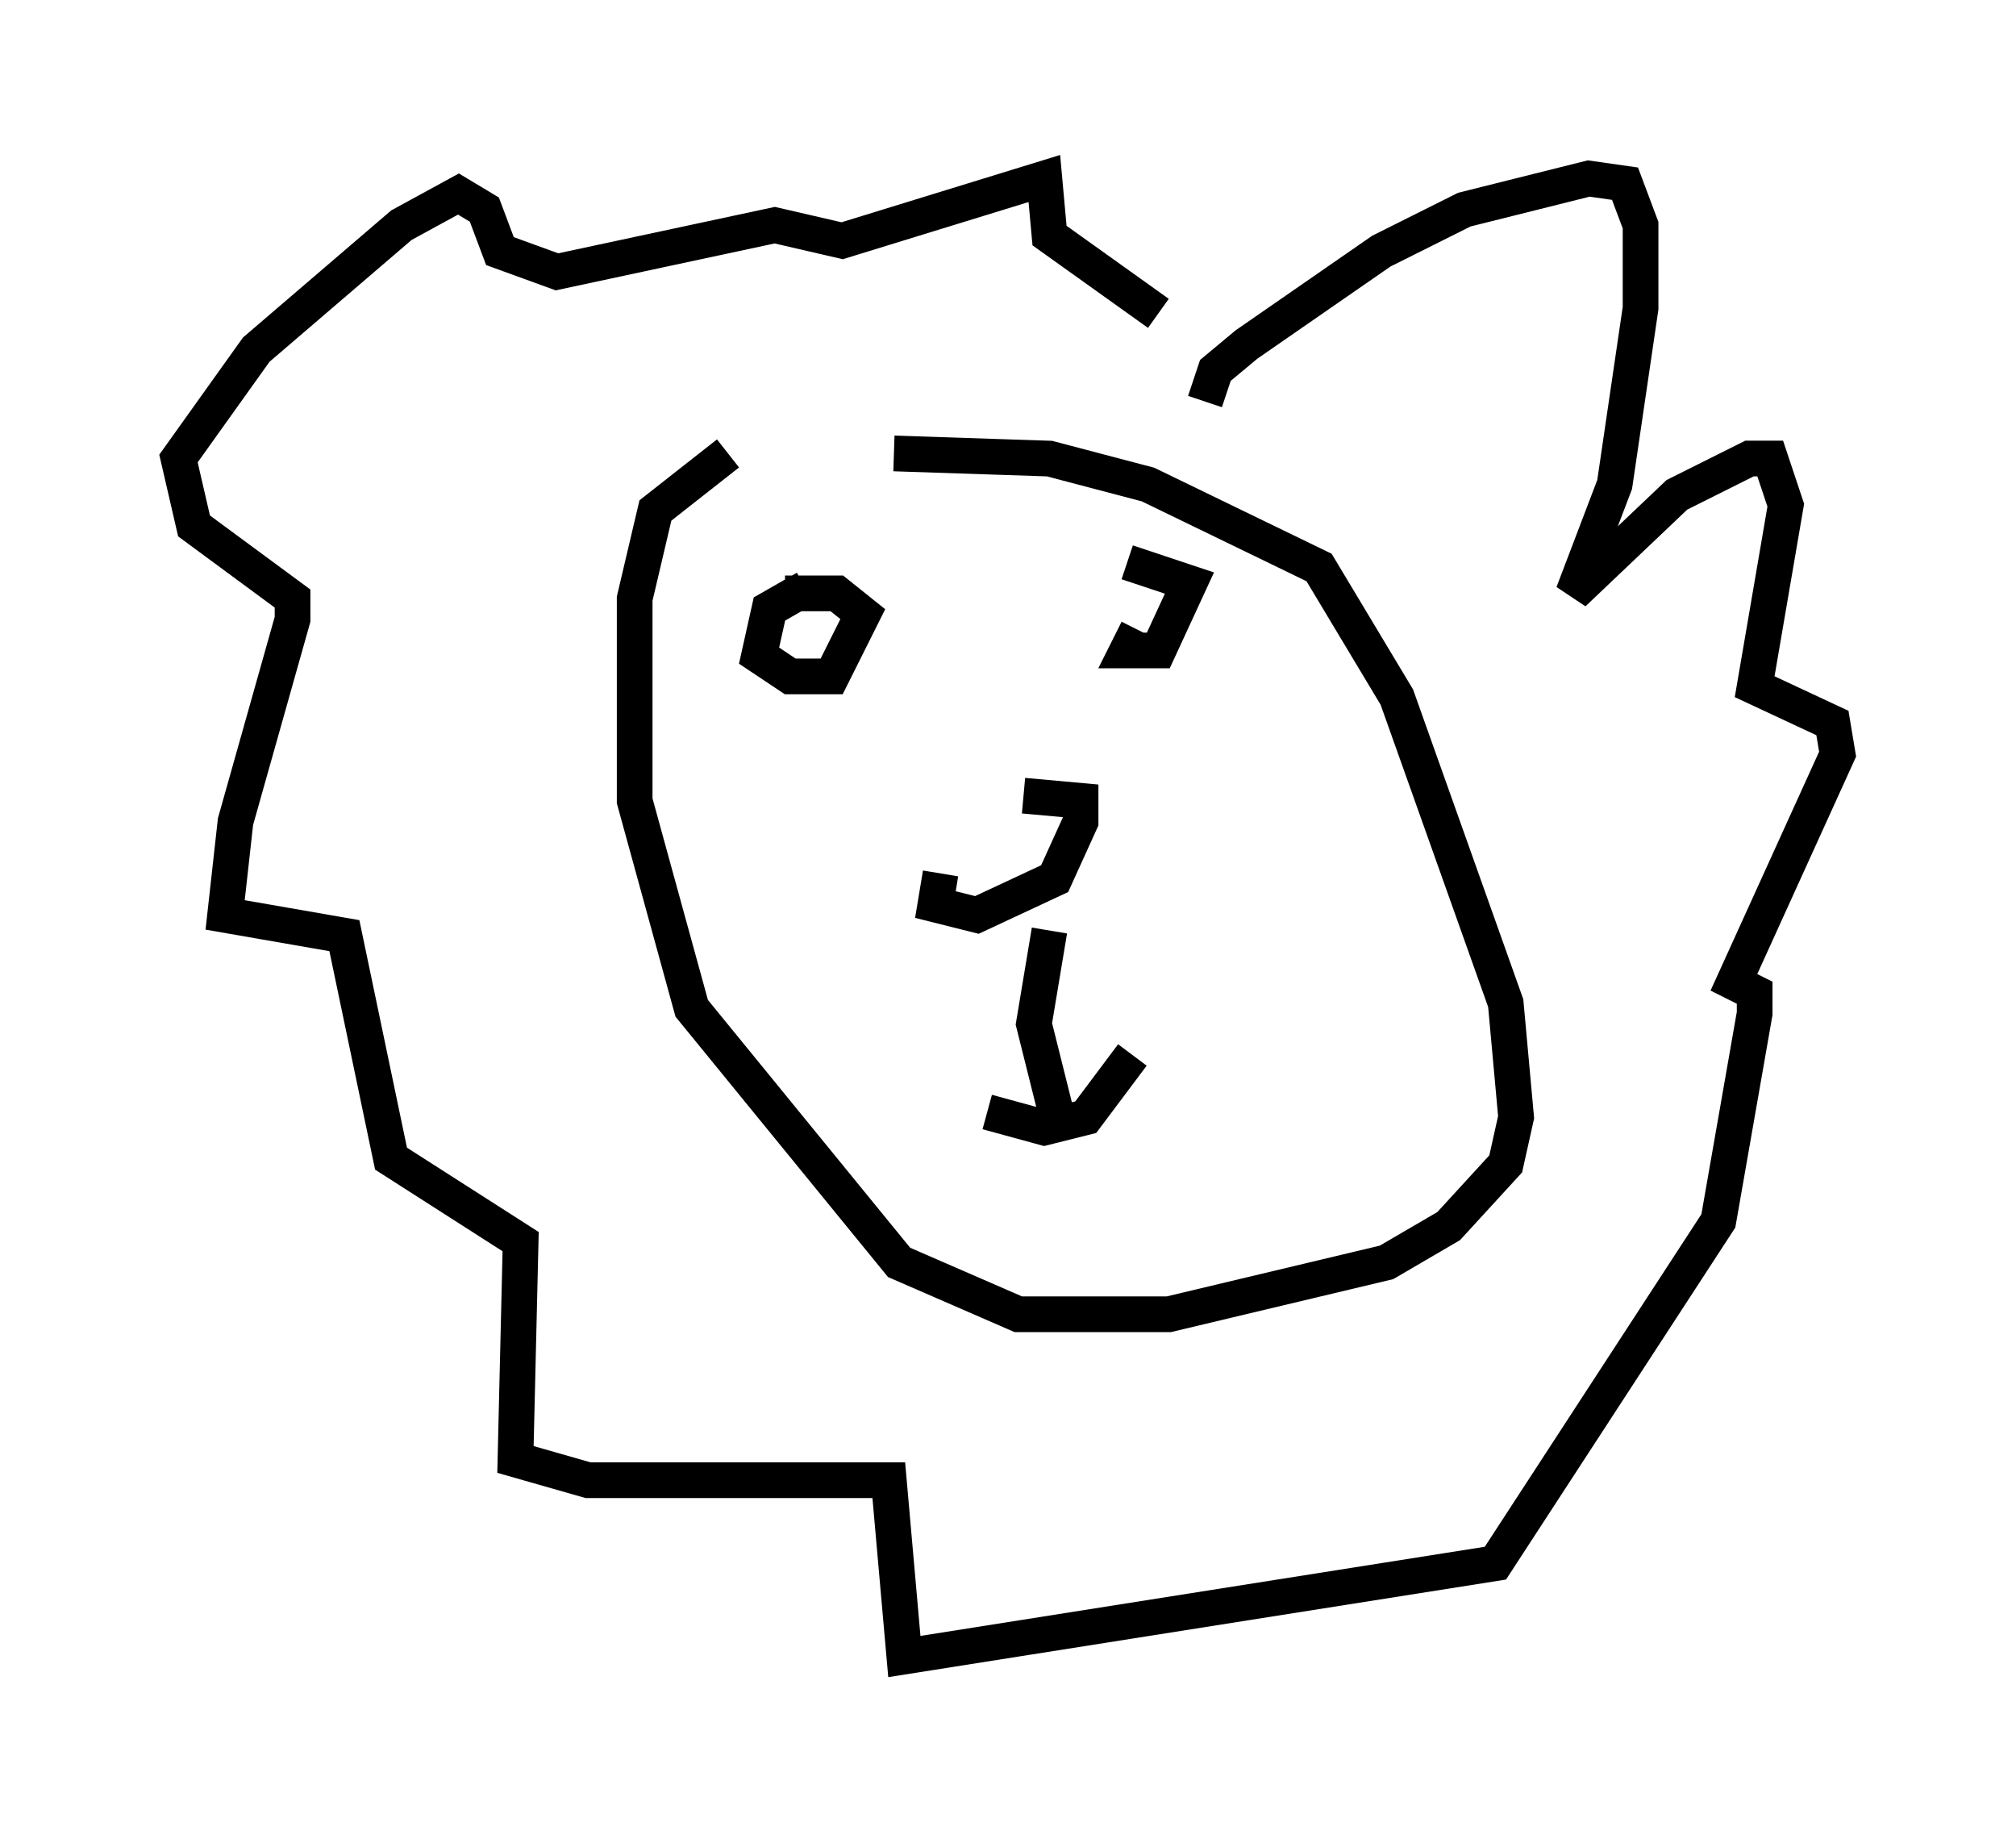 <?xml version="1.0" encoding="utf-8" ?>
<svg baseProfile="full" height="51.397" version="1.1" width="56.48" xmlns="http://www.w3.org/2000/svg" xmlns:ev="http://www.w3.org/2001/xml-events" xmlns:xlink="http://www.w3.org/1999/xlink"><defs /><rect fill="white" height="51.397" width="56.48" x="0" y="0" /><path d="M28.385, 23.592 m-2.034, 0.872 l-0.145, 0.872 1.162, 0.291 l2.179, -1.017 0.726, -1.598 l0.0, -0.581 -1.598, -0.145 m0.726, 3.777 l-0.436, 2.615 0.581, 2.324 m-1.888, 0.145 l1.598, 0.436 1.162, -0.291 l1.307, -1.743 m-9.151, -13.073 l-1.017, 0.581 -0.291, 1.307 l0.872, 0.581 1.162, 0.0 l0.872, -1.743 -0.726, -0.581 l-1.453, 0.0 m9.877, 1.017 l-0.291, 0.581 0.872, 0.0 l0.872, -1.888 -1.743, -0.581 m-11.184, -3.05 l-2.034, 1.598 -0.581, 2.469 l0.0, 5.665 1.598, 5.81 l5.81, 7.117 3.341, 1.453 l4.212, 0.0 6.101, -1.453 l1.743, -1.017 1.598, -1.743 l0.291, -1.307 -0.291, -3.196 l-3.05, -8.57 -2.179, -3.631 l-4.793, -2.324 -2.76, -0.726 l-4.358, -0.145 m8.715, -1.453 l0.291, -0.872 0.872, -0.726 l3.777, -2.615 2.324, -1.162 l3.486, -0.872 1.017, 0.145 l0.436, 1.162 0.0, 2.324 l-0.726, 4.939 -1.162, 3.05 l2.905, -2.76 2.034, -1.017 l0.581, 0.0 0.436, 1.307 l-0.872, 5.084 2.179, 1.017 l0.145, 0.872 -2.905, 6.391 l0.581, 0.291 0.0, 0.581 l-1.017, 5.81 -6.246, 9.587 l-16.559, 2.615 -0.436, -4.939 l-8.425, 0.0 -2.034, -0.581 l0.145, -6.101 -3.631, -2.324 l-1.307, -6.246 -3.341, -0.581 l0.291, -2.615 1.598, -5.665 l0.0, -0.581 -2.76, -2.034 l-0.436, -1.888 2.179, -3.05 l4.067, -3.486 1.598, -0.872 l0.726, 0.436 0.436, 1.162 l1.598, 0.581 6.101, -1.307 l1.888, 0.436 5.665, -1.743 l0.145, 1.598 3.05, 2.179 " fill="none" stroke="black" stroke-width="1" /></svg>